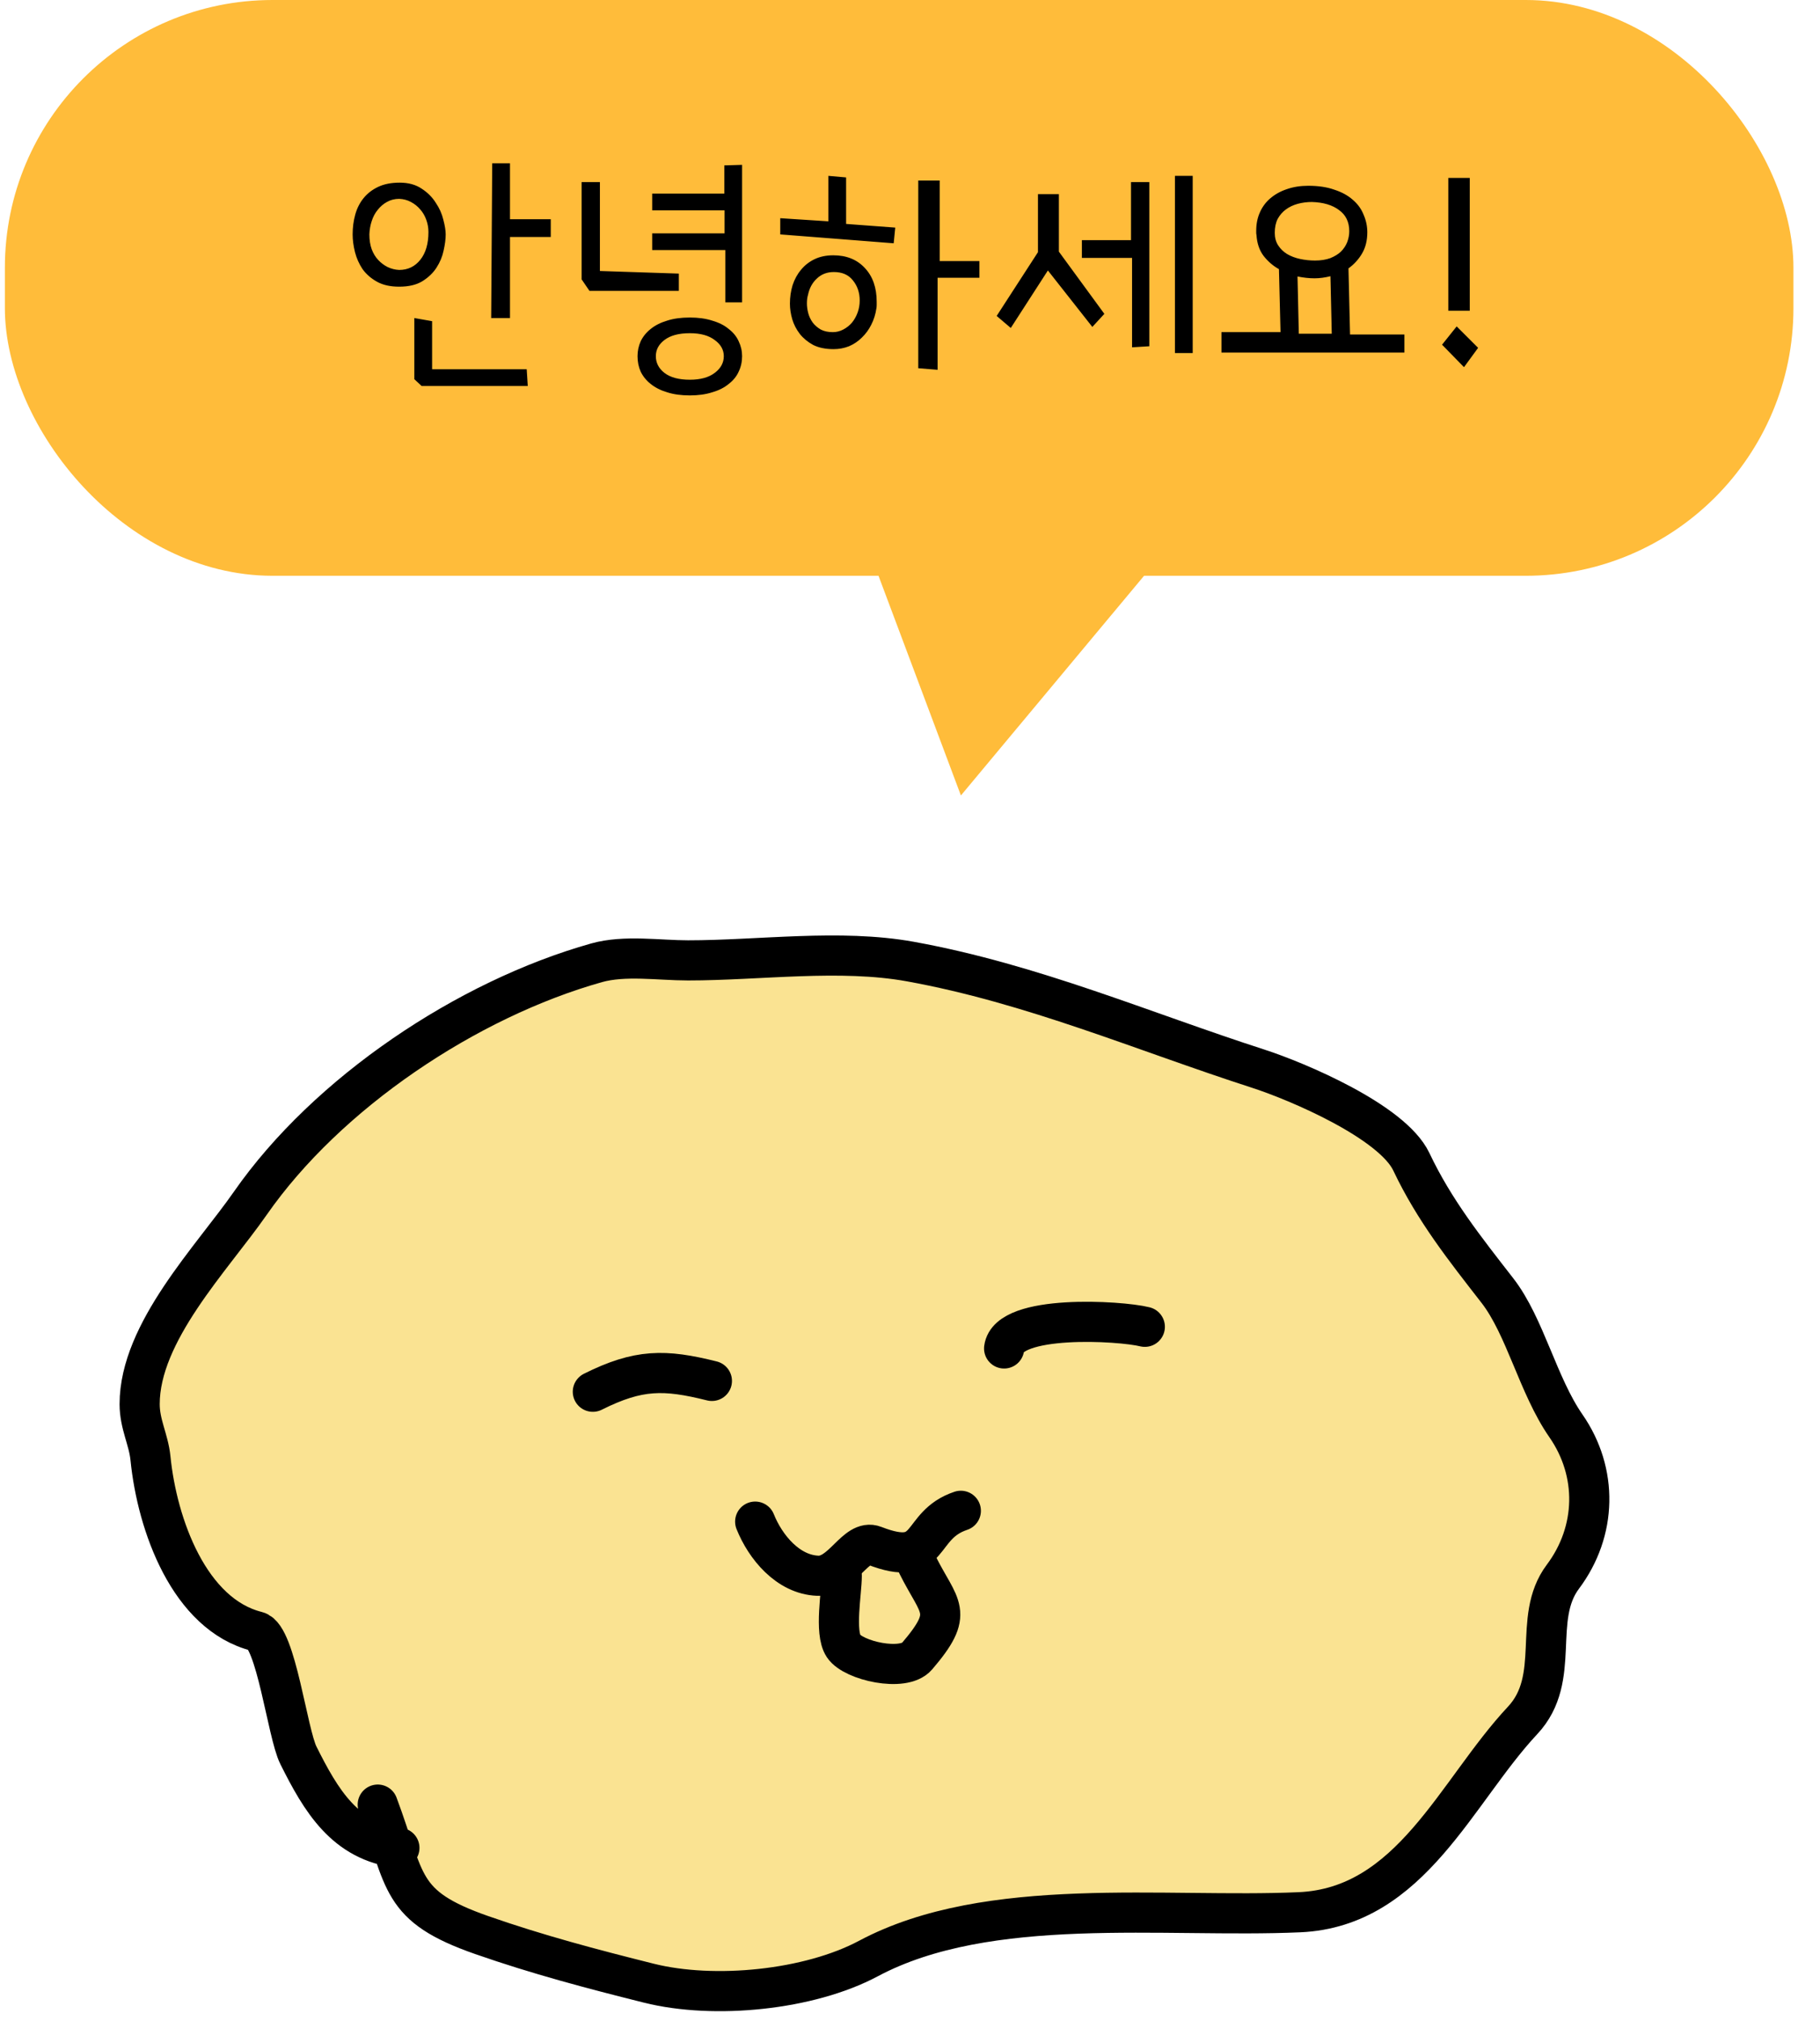 <svg width="136" height="151" viewBox="0 0 136 151" fill="none" xmlns="http://www.w3.org/2000/svg">
<path d="M22.297 131.161C23.899 134.367 25.624 137.351 29.314 138.004C30.434 141.395 31.081 142.877 36.001 144.595C40.179 146.055 44.229 147.124 48.491 148.19C53.392 149.415 60.471 148.705 64.891 146.348C73.875 141.556 87.041 143.335 97.107 142.888C105.452 142.517 108.797 133.878 113.776 128.555C116.744 125.383 114.427 120.962 116.787 117.816C119.336 114.417 119.419 110.005 117.011 106.539C114.921 103.529 113.966 99.099 111.889 96.429C109.458 93.303 107.178 90.432 105.464 86.814C104.036 83.799 96.919 80.789 94.007 79.85C85.4 77.073 77.164 73.511 68.036 71.852C62.775 70.895 56.751 71.762 51.412 71.762C49.238 71.762 46.673 71.354 44.582 71.942C34.899 74.665 24.451 81.66 18.702 89.914C15.838 94.026 10.435 99.538 10.435 104.921C10.435 106.429 11.102 107.553 11.244 108.965C11.742 113.948 14.147 120.643 19.196 121.905C20.63 122.264 21.471 129.509 22.297 131.161Z" fill="#FAE392"/>
<path d="M29.845 138.08C25.785 137.629 23.974 134.517 22.297 131.161C21.471 129.509 20.63 122.264 19.196 121.905C14.147 120.643 11.742 113.948 11.244 108.965C11.102 107.553 10.435 106.429 10.435 104.921C10.435 99.538 15.838 94.026 18.702 89.914C24.451 81.66 34.899 74.665 44.582 71.942C46.673 71.354 49.238 71.762 51.412 71.762C56.751 71.762 62.775 70.895 68.036 71.852C77.164 73.511 85.4 77.073 94.007 79.85C96.919 80.789 104.036 83.799 105.464 86.814C107.178 90.432 109.458 93.303 111.889 96.429C113.966 99.099 114.921 103.529 117.011 106.539C119.419 110.005 119.336 114.417 116.787 117.816C114.427 120.962 116.744 125.383 113.776 128.555C108.797 133.878 105.452 142.517 97.107 142.888C87.041 143.335 73.875 141.556 64.891 146.348C60.471 148.705 53.392 149.415 48.491 148.19C44.229 147.124 40.179 146.055 36.001 144.595C29.769 142.419 30.394 140.622 28.227 134.845" stroke="black" stroke-width="3" stroke-linecap="round"/>
<path d="M44.3 103.995C47.713 102.289 49.651 102.3 53.196 103.186" stroke="black" stroke-width="3" stroke-linecap="round"/>
<path d="M75.033 100.76C75.353 98.193 83.683 98.677 85.547 99.142" stroke="black" stroke-width="3" stroke-linecap="round"/>
<path d="M56.431 113.7C57.189 115.595 58.877 117.655 61.104 117.744C62.954 117.818 63.944 114.959 65.328 115.497C69.796 117.235 68.527 113.982 71.798 112.891" stroke="black" stroke-width="3" stroke-linecap="round"/>
<path d="M62.901 117.744C62.901 118.976 62.341 121.958 63.036 123.001C63.773 124.106 67.509 124.942 68.518 123.765C71.386 120.418 70.204 120.218 68.563 116.935" stroke="black" stroke-width="3" stroke-linecap="round"/>
<path d="M100.518 24.998L71.804 59.44L59.042 25.412L100.518 24.998Z" fill="#FFBC3A"/>
<rect x="0.365" width="133.65" height="43.024" rx="20" fill="#FFBC3A"/>
<path d="M26.351 17.515C26.351 16.994 26.416 16.499 26.547 16.03C26.677 15.562 26.885 15.151 27.172 14.8C27.458 14.448 27.823 14.168 28.265 13.96C28.708 13.752 29.242 13.648 29.867 13.648C30.518 13.648 31.065 13.797 31.508 14.097C31.95 14.383 32.302 14.735 32.562 15.151C32.836 15.555 33.025 15.978 33.129 16.421C33.246 16.864 33.304 17.228 33.304 17.515C33.304 17.866 33.252 18.27 33.148 18.726C33.057 19.168 32.881 19.591 32.621 19.995C32.373 20.386 32.022 20.724 31.566 21.011C31.123 21.284 30.544 21.421 29.828 21.421C29.164 21.421 28.61 21.297 28.168 21.05C27.725 20.802 27.367 20.49 27.093 20.112C26.833 19.722 26.644 19.299 26.527 18.843C26.41 18.374 26.351 17.931 26.351 17.515ZM27.601 17.515C27.601 17.931 27.66 18.302 27.777 18.628C27.894 18.94 28.057 19.207 28.265 19.429C28.474 19.65 28.708 19.826 28.968 19.956C29.242 20.086 29.528 20.158 29.828 20.171C30.479 20.171 31.006 19.917 31.41 19.409C31.814 18.901 32.015 18.211 32.015 17.339C32.015 17.026 31.963 16.727 31.859 16.44C31.755 16.141 31.605 15.88 31.41 15.659C31.215 15.425 30.98 15.236 30.707 15.093C30.446 14.95 30.153 14.871 29.828 14.858C29.489 14.858 29.183 14.937 28.91 15.093C28.649 15.236 28.422 15.431 28.226 15.679C28.031 15.913 27.881 16.193 27.777 16.519C27.673 16.831 27.614 17.163 27.601 17.515ZM36.781 12.202H38.109V16.382H41.156V17.71H38.109V23.765H36.703L36.781 12.202ZM30.961 28.335V23.765L32.289 23.999V27.593H39.359L39.437 28.843H31.508L30.961 28.335ZM50.726 20.444V21.733H44.047L43.461 20.874V13.608H44.828V20.249L50.726 20.444ZM55.453 12.319V22.593H54.203V18.686H48.734V17.436H54.144V15.718H48.734V14.468H54.125V12.358L55.453 12.319ZM54.086 26.616C54.086 26.134 53.858 25.731 53.402 25.405C52.959 25.067 52.341 24.898 51.547 24.898C50.726 24.898 50.095 25.067 49.652 25.405C49.222 25.731 49.008 26.134 49.008 26.616C49.008 27.111 49.222 27.528 49.652 27.866C50.095 28.205 50.726 28.374 51.547 28.374C52.341 28.374 52.959 28.205 53.402 27.866C53.858 27.528 54.086 27.111 54.086 26.616ZM47.64 26.616C47.64 26.226 47.718 25.855 47.875 25.503C48.044 25.151 48.291 24.845 48.617 24.585C48.956 24.311 49.366 24.103 49.847 23.96C50.329 23.804 50.896 23.726 51.547 23.726C52.185 23.726 52.745 23.804 53.226 23.96C53.721 24.103 54.131 24.311 54.457 24.585C54.795 24.845 55.043 25.151 55.199 25.503C55.368 25.855 55.453 26.226 55.453 26.616C55.453 27.033 55.368 27.417 55.199 27.769C55.043 28.12 54.795 28.426 54.457 28.686C54.131 28.96 53.721 29.168 53.226 29.311C52.745 29.468 52.185 29.546 51.547 29.546C50.896 29.546 50.329 29.468 49.847 29.311C49.366 29.168 48.956 28.96 48.617 28.686C48.291 28.426 48.044 28.12 47.875 27.769C47.718 27.417 47.64 27.033 47.64 26.616ZM66.898 17.007L66.781 18.179L58.304 17.515V16.304L61.898 16.538V13.14L63.226 13.257V16.733L66.898 17.007ZM65.492 23.023C65.427 23.478 65.297 23.895 65.101 24.273C64.919 24.637 64.685 24.956 64.398 25.23C64.125 25.503 63.806 25.718 63.441 25.874C63.077 26.017 62.693 26.089 62.289 26.089C61.69 26.089 61.182 25.985 60.765 25.776C60.362 25.555 60.03 25.282 59.769 24.956C59.509 24.617 59.32 24.253 59.203 23.862C59.086 23.459 59.027 23.068 59.027 22.69C59.027 22.209 59.092 21.753 59.222 21.323C59.366 20.881 59.574 20.496 59.847 20.171C60.121 19.832 60.459 19.565 60.863 19.37C61.267 19.175 61.735 19.077 62.269 19.077C63.259 19.077 64.047 19.396 64.633 20.034C65.219 20.659 65.511 21.499 65.511 22.554C65.511 22.632 65.511 22.71 65.511 22.788C65.511 22.866 65.505 22.944 65.492 23.023ZM60.375 22.046C60.323 22.215 60.297 22.424 60.297 22.671C60.297 22.905 60.329 23.146 60.394 23.394C60.459 23.641 60.57 23.875 60.726 24.097C60.883 24.305 61.084 24.481 61.332 24.624C61.579 24.754 61.879 24.819 62.23 24.819C62.504 24.819 62.764 24.754 63.011 24.624C63.259 24.494 63.474 24.325 63.656 24.116C63.838 23.895 63.981 23.641 64.086 23.355C64.19 23.068 64.242 22.769 64.242 22.456C64.242 21.87 64.073 21.369 63.734 20.952C63.409 20.535 62.933 20.327 62.308 20.327C61.8 20.327 61.377 20.49 61.039 20.815C60.7 21.128 60.479 21.538 60.375 22.046ZM70.062 27.632L68.617 27.515V13.491H70.219V19.507H73.187V20.757H70.062V27.632ZM74.476 23.608L77.562 18.843V14.507H79.125V18.804L82.523 23.452L81.625 24.429L78.304 20.21L75.531 24.507L74.476 23.608ZM80.844 19.273V17.944H84.515V13.608H85.883V25.874L84.594 25.952V19.273H80.844ZM87.797 13.14H89.125V26.382H87.797V13.14ZM93.89 17.554C93.877 17.502 93.871 17.45 93.871 17.398C93.871 17.345 93.871 17.293 93.871 17.241C93.871 16.733 93.962 16.278 94.144 15.874C94.327 15.457 94.587 15.106 94.925 14.819C95.277 14.52 95.687 14.292 96.156 14.136C96.638 13.966 97.172 13.882 97.758 13.882C98.513 13.882 99.164 13.979 99.711 14.175C100.271 14.357 100.733 14.611 101.097 14.937C101.462 15.249 101.729 15.62 101.898 16.05C102.08 16.466 102.172 16.903 102.172 17.358C102.172 17.97 102.041 18.498 101.781 18.94C101.521 19.383 101.182 19.754 100.765 20.054L100.883 24.995H104.945V26.343H91.273V24.819H95.687L95.57 20.112C95.127 19.865 94.743 19.533 94.418 19.116C94.105 18.7 93.929 18.179 93.89 17.554ZM99.418 20.64C99.001 20.744 98.604 20.796 98.226 20.796C97.823 20.796 97.4 20.75 96.957 20.659L97.054 24.936H99.515L99.418 20.64ZM98.031 15.093C97.666 15.093 97.315 15.138 96.976 15.229C96.638 15.321 96.338 15.464 96.078 15.659C95.831 15.841 95.629 16.076 95.472 16.362C95.329 16.649 95.258 16.994 95.258 17.398C95.258 17.762 95.342 18.075 95.511 18.335C95.681 18.595 95.902 18.81 96.175 18.98C96.462 19.149 96.787 19.273 97.152 19.351C97.517 19.429 97.888 19.468 98.265 19.468C98.695 19.468 99.073 19.409 99.398 19.292C99.724 19.162 99.991 18.999 100.199 18.804C100.407 18.595 100.564 18.361 100.668 18.101C100.772 17.827 100.824 17.554 100.824 17.28C100.824 16.59 100.57 16.063 100.062 15.698C99.567 15.321 98.89 15.119 98.031 15.093ZM110.453 25.991L109.398 27.436L107.758 25.757L108.851 24.39L110.453 25.991ZM109.828 23.218H108.226V13.296H109.828V23.218Z" fill="black"/>
</svg>

